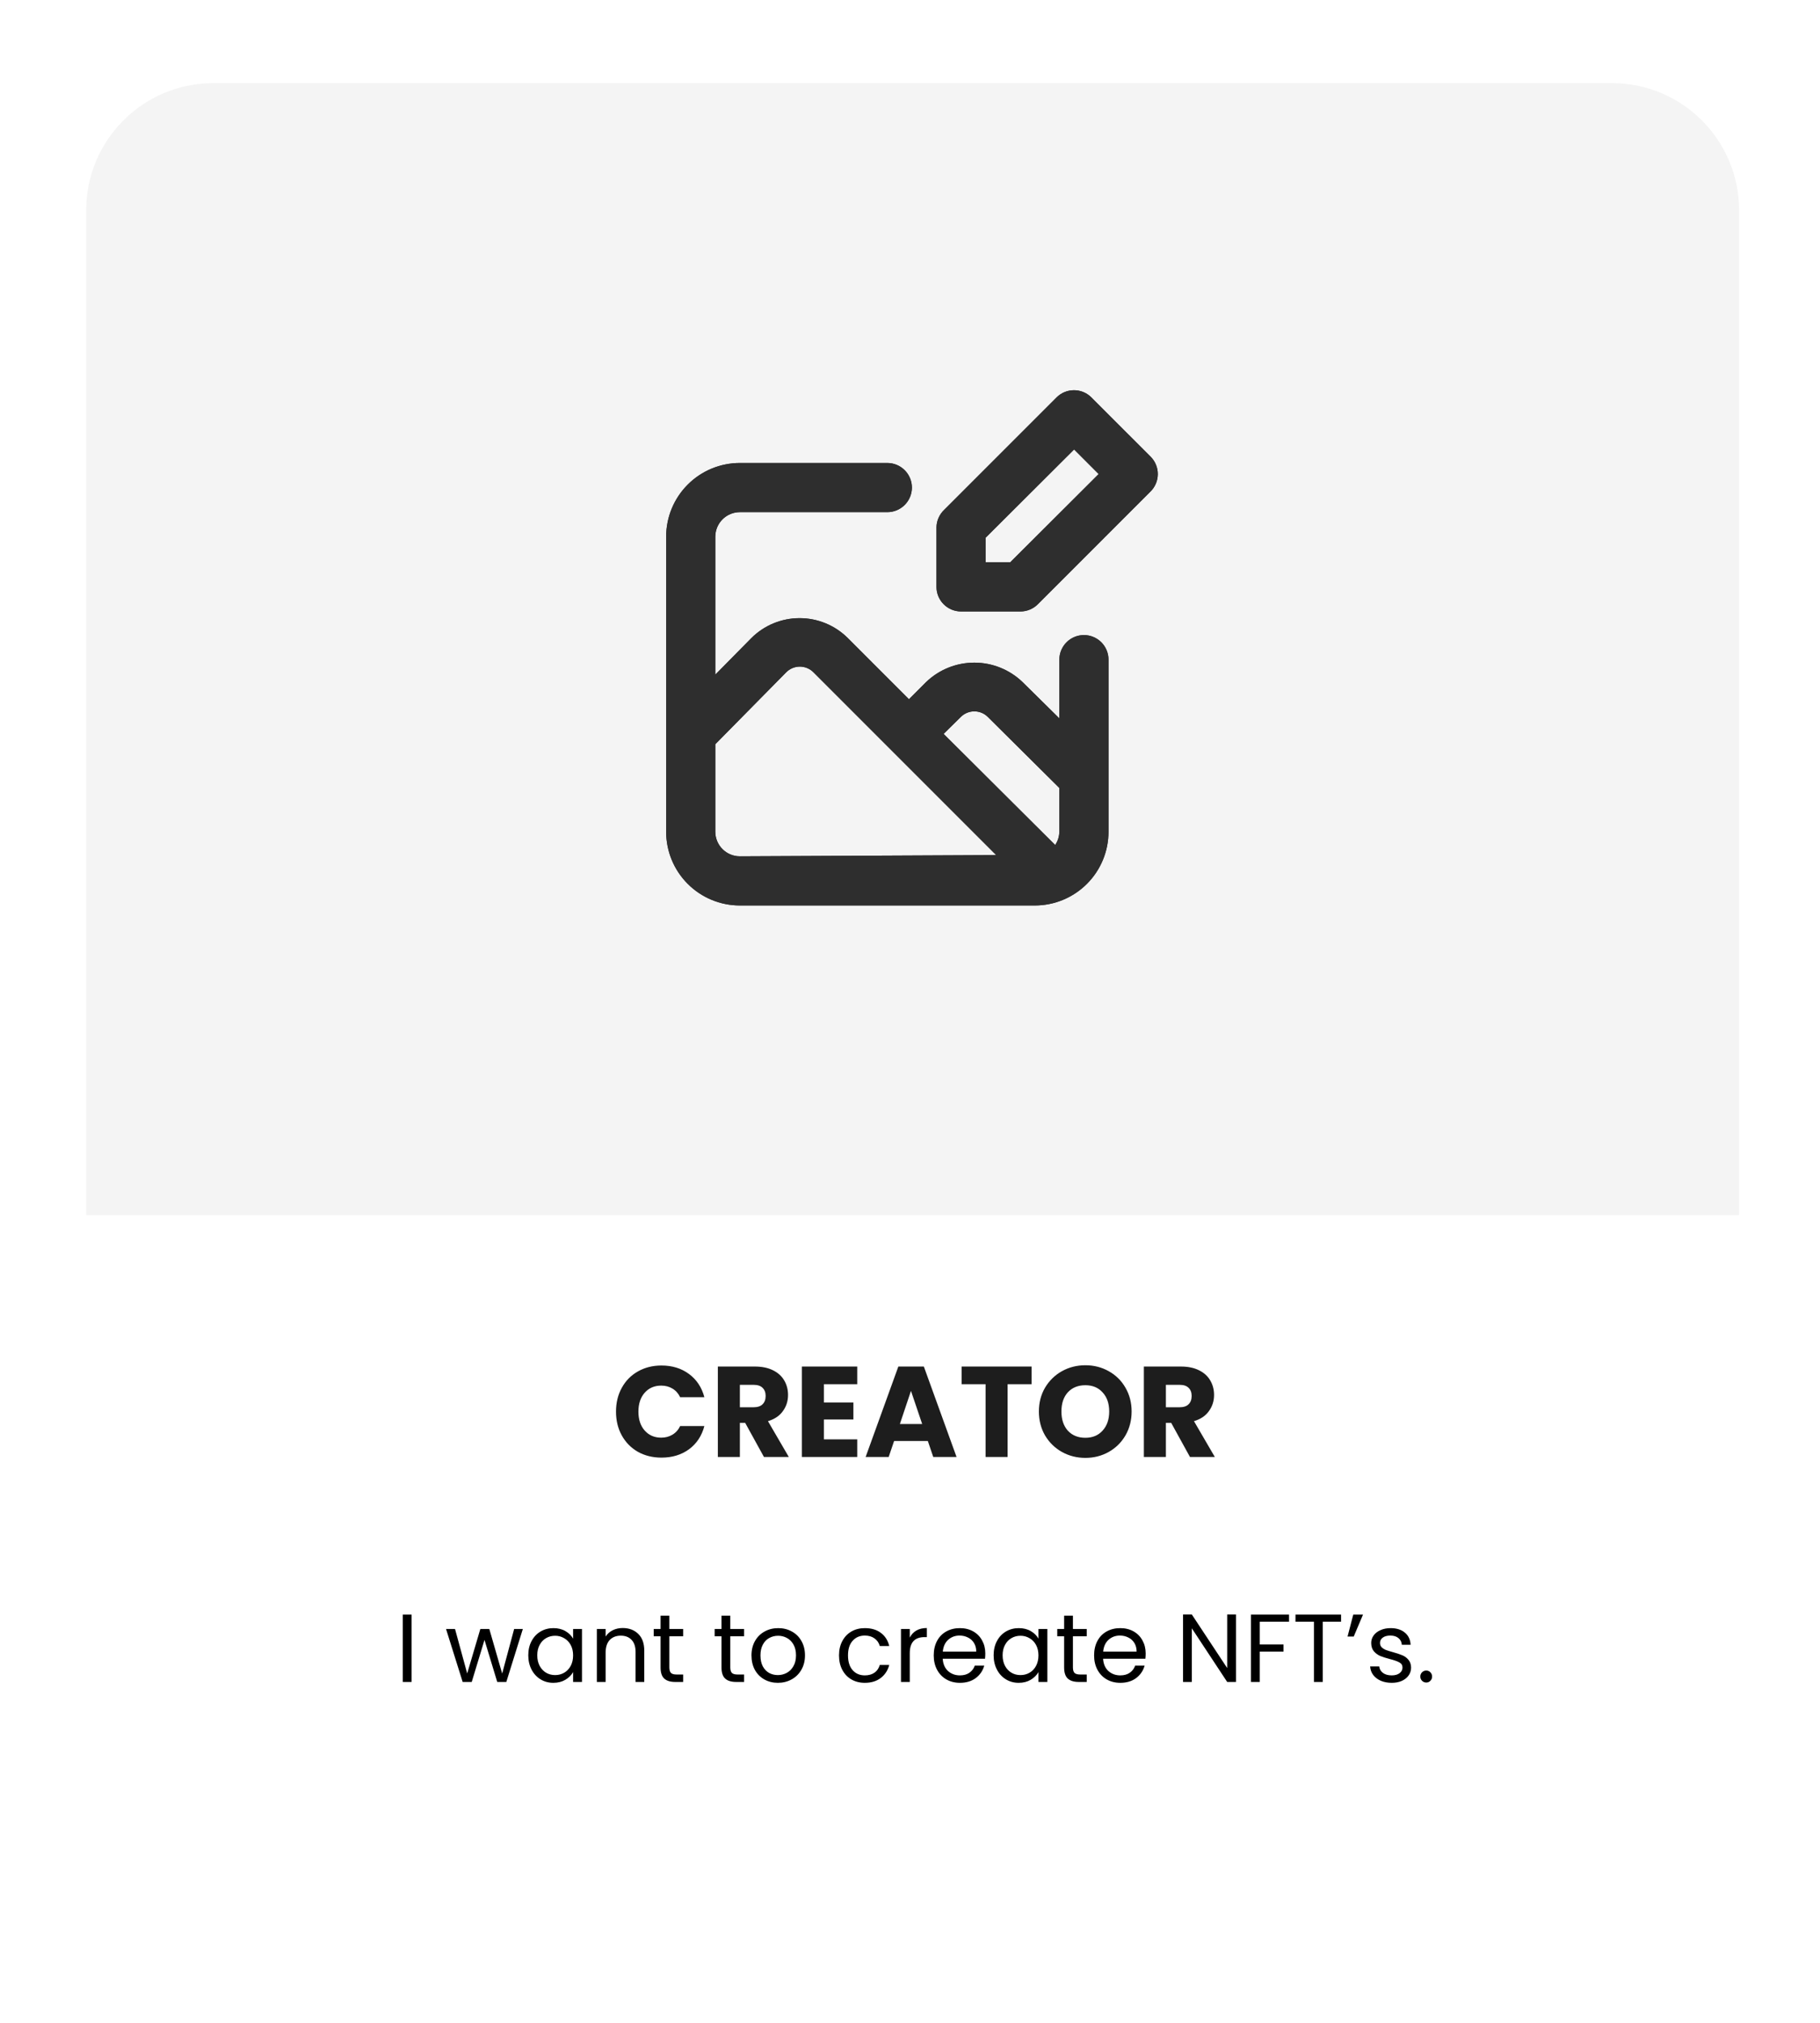 <svg width="216" height="240" viewBox="0 0 216 240" fill="none" xmlns="http://www.w3.org/2000/svg">
<g filter="url(#filter0_d_2423_2554)">
<g clip-path="url(#clip0_2423_2554)">
<path d="M9 23.09C9 14.756 15.756 8 24.09 8H190.081C198.415 8 205.171 14.756 205.171 23.09V213.602C205.171 221.936 198.415 228.692 190.081 228.692H24.09C15.756 228.692 9 221.936 9 213.602V23.09Z" fill="white"/>
<path d="M71.882 165.619C71.882 164.559 72.112 163.617 72.57 162.791C73.029 161.956 73.666 161.309 74.481 160.85C75.306 160.381 76.239 160.147 77.278 160.147C78.552 160.147 79.643 160.483 80.55 161.156C81.457 161.828 82.063 162.746 82.369 163.907H79.495C79.281 163.459 78.975 163.117 78.578 162.883C78.19 162.649 77.747 162.532 77.248 162.532C76.443 162.532 75.79 162.812 75.291 163.372C74.792 163.933 74.542 164.682 74.542 165.619C74.542 166.557 74.792 167.306 75.291 167.866C75.79 168.427 76.443 168.707 77.248 168.707C77.747 168.707 78.19 168.59 78.578 168.356C78.975 168.121 79.281 167.78 79.495 167.331H82.369C82.063 168.493 81.457 169.41 80.55 170.083C79.643 170.745 78.552 171.076 77.278 171.076C76.239 171.076 75.306 170.847 74.481 170.389C73.666 169.92 73.029 169.273 72.57 168.447C72.112 167.622 71.882 166.679 71.882 165.619ZM89.442 171L87.21 166.949H86.583V171H83.969V160.269H88.356C89.202 160.269 89.921 160.417 90.512 160.712C91.113 161.008 91.561 161.416 91.857 161.935C92.153 162.445 92.3 163.016 92.3 163.647C92.3 164.361 92.096 164.998 91.689 165.558C91.291 166.119 90.7 166.516 89.916 166.75L92.392 171H89.442ZM86.583 165.1H88.204C88.683 165.1 89.039 164.982 89.274 164.748C89.518 164.514 89.641 164.182 89.641 163.754C89.641 163.347 89.518 163.026 89.274 162.791C89.039 162.557 88.683 162.44 88.204 162.44H86.583V165.1ZM96.555 162.363V164.534H100.056V166.552H96.555V168.906H100.514V171H93.941V160.269H100.514V162.363H96.555ZM108.891 169.105H104.886L104.244 171H101.508L105.391 160.269H108.417L112.3 171H109.533L108.891 169.105ZM108.219 167.087L106.889 163.158L105.574 167.087H108.219ZM121.201 160.269V162.363H118.358V171H115.744V162.363H112.901V160.269H121.201ZM127.588 171.107C126.579 171.107 125.652 170.873 124.806 170.404C123.97 169.935 123.303 169.283 122.803 168.447C122.314 167.601 122.07 166.654 122.07 165.604C122.07 164.554 122.314 163.612 122.803 162.776C123.303 161.94 123.97 161.288 124.806 160.819C125.652 160.351 126.579 160.116 127.588 160.116C128.597 160.116 129.519 160.351 130.355 160.819C131.2 161.288 131.863 161.94 132.342 162.776C132.831 163.612 133.076 164.554 133.076 165.604C133.076 166.654 132.831 167.601 132.342 168.447C131.853 169.283 131.19 169.935 130.355 170.404C129.519 170.873 128.597 171.107 127.588 171.107ZM127.588 168.722C128.444 168.722 129.127 168.437 129.636 167.866C130.156 167.296 130.416 166.542 130.416 165.604C130.416 164.656 130.156 163.902 129.636 163.342C129.127 162.771 128.444 162.486 127.588 162.486C126.722 162.486 126.029 162.766 125.509 163.326C124.999 163.887 124.745 164.646 124.745 165.604C124.745 166.552 124.999 167.311 125.509 167.882C126.029 168.442 126.722 168.722 127.588 168.722ZM140.002 171L137.77 166.949H137.144V171H134.53V160.269H138.917C139.763 160.269 140.481 160.417 141.072 160.712C141.673 161.008 142.122 161.416 142.417 161.935C142.713 162.445 142.861 163.016 142.861 163.647C142.861 164.361 142.657 164.998 142.249 165.558C141.852 166.119 141.261 166.516 140.476 166.75L142.952 171H140.002ZM137.144 165.1H138.764C139.243 165.1 139.6 164.982 139.834 164.748C140.079 164.514 140.201 164.182 140.201 163.754C140.201 163.347 140.079 163.026 139.834 162.791C139.6 162.557 139.243 162.44 138.764 162.44H137.144V165.1Z" fill="#1D1D1D"/>
<path d="M47.621 189.701V197.691H46.578V189.701H47.621ZM60.825 191.409L58.865 197.691H57.787L56.274 192.704L54.76 197.691H53.683L51.711 191.409H52.777L54.221 196.683L55.781 191.409H56.847L58.372 196.694L59.793 191.409H60.825ZM61.471 194.527C61.471 193.885 61.601 193.323 61.86 192.842C62.12 192.353 62.476 191.974 62.927 191.707C63.385 191.439 63.894 191.306 64.451 191.306C65.002 191.306 65.479 191.424 65.885 191.661C66.29 191.898 66.591 192.196 66.79 192.555V191.409H67.845V197.691H66.79V196.522C66.584 196.889 66.274 197.195 65.862 197.439C65.457 197.676 64.983 197.795 64.44 197.795C63.882 197.795 63.378 197.657 62.927 197.382C62.476 197.107 62.12 196.721 61.86 196.224C61.601 195.727 61.471 195.162 61.471 194.527ZM66.79 194.539C66.79 194.065 66.695 193.652 66.504 193.3C66.312 192.949 66.053 192.681 65.724 192.498C65.403 192.307 65.048 192.211 64.658 192.211C64.268 192.211 63.913 192.303 63.592 192.487C63.271 192.67 63.014 192.937 62.824 193.289C62.632 193.641 62.537 194.053 62.537 194.527C62.537 195.009 62.632 195.429 62.824 195.788C63.014 196.14 63.271 196.411 63.592 196.602C63.913 196.786 64.268 196.877 64.658 196.877C65.048 196.877 65.403 196.786 65.724 196.602C66.053 196.411 66.312 196.14 66.504 195.788C66.695 195.429 66.79 195.013 66.79 194.539ZM72.669 191.294C73.433 191.294 74.052 191.527 74.526 191.994C75 192.452 75.237 193.117 75.237 193.988V197.691H74.205V194.137C74.205 193.511 74.049 193.033 73.735 192.704C73.422 192.368 72.994 192.2 72.451 192.2C71.901 192.2 71.461 192.372 71.133 192.716C70.812 193.06 70.651 193.56 70.651 194.218V197.691H69.608V191.409H70.651V192.303C70.858 191.982 71.137 191.734 71.488 191.558C71.847 191.382 72.241 191.294 72.669 191.294ZM78.214 192.269V195.972C78.214 196.277 78.279 196.495 78.409 196.625C78.539 196.747 78.764 196.809 79.085 196.809H79.853V197.691H78.913C78.332 197.691 77.897 197.558 77.606 197.29C77.316 197.023 77.171 196.583 77.171 195.972V192.269H76.356V191.409H77.171V189.827H78.214V191.409H79.853V192.269H78.214ZM85.446 192.269V195.972C85.446 196.277 85.511 196.495 85.641 196.625C85.771 196.747 85.997 196.809 86.318 196.809H87.086V197.691H86.146C85.565 197.691 85.129 197.558 84.839 197.29C84.548 197.023 84.403 196.583 84.403 195.972V192.269H83.589V191.409H84.403V189.827H85.446V191.409H87.086V192.269H85.446ZM91.09 197.795C90.501 197.795 89.966 197.661 89.485 197.393C89.011 197.126 88.636 196.747 88.361 196.258C88.094 195.762 87.96 195.188 87.96 194.539C87.96 193.897 88.098 193.331 88.373 192.842C88.656 192.345 89.038 191.967 89.519 191.707C90.001 191.439 90.54 191.306 91.136 191.306C91.732 191.306 92.271 191.439 92.752 191.707C93.234 191.967 93.612 192.341 93.887 192.83C94.17 193.32 94.311 193.889 94.311 194.539C94.311 195.188 94.166 195.762 93.876 196.258C93.593 196.747 93.207 197.126 92.718 197.393C92.229 197.661 91.686 197.795 91.09 197.795ZM91.09 196.877C91.464 196.877 91.816 196.79 92.145 196.614C92.473 196.438 92.737 196.174 92.936 195.823C93.142 195.471 93.245 195.043 93.245 194.539C93.245 194.034 93.146 193.606 92.947 193.255C92.748 192.903 92.489 192.643 92.168 192.475C91.847 192.299 91.499 192.211 91.124 192.211C90.742 192.211 90.391 192.299 90.07 192.475C89.756 192.643 89.504 192.903 89.313 193.255C89.122 193.606 89.026 194.034 89.026 194.539C89.026 195.051 89.118 195.483 89.301 195.834C89.492 196.186 89.745 196.449 90.058 196.625C90.371 196.793 90.715 196.877 91.09 196.877ZM98.35 194.539C98.35 193.889 98.48 193.323 98.74 192.842C98.999 192.353 99.359 191.974 99.817 191.707C100.283 191.439 100.815 191.306 101.411 191.306C102.183 191.306 102.817 191.493 103.314 191.867C103.818 192.242 104.151 192.762 104.311 193.427H103.188C103.081 193.044 102.871 192.743 102.557 192.521C102.252 192.299 101.869 192.188 101.411 192.188C100.815 192.188 100.333 192.395 99.966 192.808C99.599 193.213 99.416 193.79 99.416 194.539C99.416 195.295 99.599 195.88 99.966 196.293C100.333 196.705 100.815 196.912 101.411 196.912C101.869 196.912 102.252 196.805 102.557 196.591C102.863 196.377 103.073 196.071 103.188 195.674H104.311C104.143 196.316 103.807 196.832 103.302 197.221C102.798 197.604 102.167 197.795 101.411 197.795C100.815 197.795 100.283 197.661 99.817 197.393C99.359 197.126 98.999 196.747 98.74 196.258C98.48 195.769 98.35 195.196 98.35 194.539ZM106.747 192.429C106.93 192.07 107.19 191.791 107.526 191.592C107.87 191.394 108.287 191.294 108.776 191.294V192.372H108.501C107.331 192.372 106.747 193.006 106.747 194.275V197.691H105.703V191.409H106.747V192.429ZM115.712 194.309C115.712 194.508 115.701 194.718 115.678 194.94H110.657C110.695 195.559 110.905 196.044 111.287 196.396C111.677 196.74 112.147 196.912 112.697 196.912C113.148 196.912 113.523 196.809 113.821 196.602C114.127 196.388 114.341 196.105 114.463 195.754H115.586C115.418 196.358 115.082 196.851 114.577 197.233C114.073 197.607 113.446 197.795 112.697 197.795C112.101 197.795 111.566 197.661 111.092 197.393C110.626 197.126 110.259 196.747 109.992 196.258C109.724 195.762 109.59 195.188 109.59 194.539C109.59 193.889 109.72 193.32 109.98 192.83C110.24 192.341 110.603 191.967 111.069 191.707C111.543 191.439 112.086 191.306 112.697 191.306C113.293 191.306 113.821 191.436 114.279 191.695C114.738 191.955 115.09 192.315 115.334 192.773C115.586 193.224 115.712 193.736 115.712 194.309ZM114.635 194.092C114.635 193.694 114.547 193.354 114.371 193.071C114.195 192.781 113.955 192.563 113.649 192.418C113.351 192.265 113.018 192.188 112.651 192.188C112.124 192.188 111.673 192.357 111.299 192.693C110.932 193.029 110.722 193.495 110.668 194.092H114.635ZM116.7 194.527C116.7 193.885 116.83 193.323 117.09 192.842C117.349 192.353 117.705 191.974 118.156 191.707C118.614 191.439 119.123 191.306 119.681 191.306C120.231 191.306 120.709 191.424 121.114 191.661C121.519 191.898 121.821 192.196 122.019 192.555V191.409H123.074V197.691H122.019V196.522C121.813 196.889 121.503 197.195 121.091 197.439C120.686 197.676 120.212 197.795 119.669 197.795C119.111 197.795 118.607 197.657 118.156 197.382C117.705 197.107 117.349 196.721 117.09 196.224C116.83 195.727 116.7 195.162 116.7 194.527ZM122.019 194.539C122.019 194.065 121.924 193.652 121.733 193.3C121.542 192.949 121.282 192.681 120.953 192.498C120.632 192.307 120.277 192.211 119.887 192.211C119.497 192.211 119.142 192.303 118.821 192.487C118.5 192.67 118.244 192.937 118.053 193.289C117.861 193.641 117.766 194.053 117.766 194.527C117.766 195.009 117.861 195.429 118.053 195.788C118.244 196.14 118.5 196.411 118.821 196.602C119.142 196.786 119.497 196.877 119.887 196.877C120.277 196.877 120.632 196.786 120.953 196.602C121.282 196.411 121.542 196.14 121.733 195.788C121.924 195.429 122.019 195.013 122.019 194.539ZM126.11 192.269V195.972C126.11 196.277 126.175 196.495 126.305 196.625C126.434 196.747 126.66 196.809 126.981 196.809H127.749V197.691H126.809C126.228 197.691 125.792 197.558 125.502 197.29C125.212 197.023 125.066 196.583 125.066 195.972V192.269H124.252V191.409H125.066V189.827H126.11V191.409H127.749V192.269H126.11ZM134.745 194.309C134.745 194.508 134.734 194.718 134.711 194.94H129.69C129.728 195.559 129.938 196.044 130.32 196.396C130.71 196.74 131.18 196.912 131.73 196.912C132.181 196.912 132.556 196.809 132.854 196.602C133.159 196.388 133.373 196.105 133.496 195.754H134.619C134.451 196.358 134.115 196.851 133.61 197.233C133.106 197.607 132.479 197.795 131.73 197.795C131.134 197.795 130.599 197.661 130.125 197.393C129.659 197.126 129.292 196.747 129.025 196.258C128.757 195.762 128.623 195.188 128.623 194.539C128.623 193.889 128.753 193.32 129.013 192.83C129.273 192.341 129.636 191.967 130.102 191.707C130.576 191.439 131.119 191.306 131.73 191.306C132.326 191.306 132.854 191.436 133.312 191.695C133.771 191.955 134.122 192.315 134.367 192.773C134.619 193.224 134.745 193.736 134.745 194.309ZM133.668 194.092C133.668 193.694 133.58 193.354 133.404 193.071C133.228 192.781 132.987 192.563 132.682 192.418C132.384 192.265 132.051 192.188 131.684 192.188C131.157 192.188 130.706 192.357 130.332 192.693C129.965 193.029 129.754 193.495 129.701 194.092H133.668ZM145.461 197.691H144.418L140.222 191.329V197.691H139.179V189.689H140.222L144.418 196.041V189.689H145.461V197.691ZM151.757 189.701V190.549H148.283V193.243H151.103V194.092H148.283V197.691H147.24V189.701H151.757ZM157.935 189.701V190.549H155.757V197.691H154.714V190.549H152.524V189.701H157.935ZM159.38 189.701H160.538L159.437 192.303H158.704L159.38 189.701ZM163.951 197.795C163.47 197.795 163.038 197.714 162.656 197.554C162.274 197.386 161.972 197.156 161.75 196.866C161.529 196.568 161.406 196.228 161.383 195.846H162.461C162.492 196.159 162.637 196.415 162.897 196.614C163.164 196.812 163.512 196.912 163.94 196.912C164.337 196.912 164.651 196.824 164.88 196.648C165.109 196.472 165.224 196.251 165.224 195.983C165.224 195.708 165.102 195.506 164.857 195.376C164.613 195.238 164.234 195.104 163.722 194.974C163.256 194.852 162.874 194.73 162.576 194.607C162.285 194.478 162.033 194.29 161.819 194.046C161.613 193.793 161.51 193.465 161.51 193.06C161.51 192.739 161.605 192.444 161.796 192.177C161.987 191.909 162.259 191.699 162.61 191.546C162.962 191.386 163.363 191.306 163.814 191.306C164.509 191.306 165.071 191.481 165.499 191.833C165.927 192.185 166.156 192.666 166.187 193.278H165.144C165.121 192.949 164.987 192.685 164.743 192.487C164.506 192.288 164.185 192.188 163.779 192.188C163.405 192.188 163.107 192.269 162.885 192.429C162.664 192.59 162.553 192.8 162.553 193.06C162.553 193.266 162.618 193.438 162.748 193.576C162.885 193.706 163.053 193.813 163.252 193.897C163.458 193.973 163.741 194.061 164.101 194.16C164.551 194.283 164.918 194.405 165.201 194.527C165.484 194.642 165.725 194.818 165.923 195.055C166.13 195.291 166.237 195.601 166.244 195.983C166.244 196.327 166.149 196.637 165.958 196.912C165.767 197.187 165.495 197.405 165.144 197.565C164.8 197.718 164.402 197.795 163.951 197.795ZM168.05 197.76C167.851 197.76 167.683 197.691 167.545 197.554C167.408 197.416 167.339 197.248 167.339 197.049C167.339 196.851 167.408 196.683 167.545 196.545C167.683 196.407 167.851 196.339 168.05 196.339C168.241 196.339 168.401 196.407 168.531 196.545C168.669 196.683 168.737 196.851 168.737 197.049C168.737 197.248 168.669 197.416 168.531 197.554C168.401 197.691 168.241 197.76 168.05 197.76Z" fill="black"/>
<path d="M9.003 23.09C9.003 14.756 15.759 8 24.093 8H190.084C198.418 8 205.174 14.756 205.174 23.09V142.302H9.003V23.09Z" fill="#F4F4F4"/>
<path d="M127.416 73.484C126.643 73.484 125.901 73.791 125.354 74.338C124.807 74.885 124.5 75.627 124.5 76.401V83.371L120.125 79.055C118.587 77.579 116.539 76.755 114.408 76.755C112.277 76.755 110.229 77.579 108.691 79.055L106.65 81.097L99.387 73.834C97.868 72.324 95.813 71.476 93.671 71.476C91.528 71.476 89.473 72.324 87.954 73.834L83.666 78.18V61.817C83.666 61.044 83.974 60.302 84.521 59.755C85.068 59.208 85.809 58.901 86.583 58.901H104.083C104.857 58.901 105.598 58.593 106.145 58.046C106.692 57.499 107 56.758 107 55.984C107 55.21 106.692 54.468 106.145 53.922C105.598 53.375 104.857 53.067 104.083 53.067H86.583C84.262 53.067 82.037 53.989 80.396 55.63C78.755 57.271 77.833 59.497 77.833 61.817V96.817C77.833 99.138 78.755 101.364 80.396 103.004C82.037 104.645 84.262 105.567 86.583 105.567H121.583C123.904 105.567 126.129 104.645 127.77 103.004C129.411 101.364 130.333 99.138 130.333 96.817V76.401C130.333 75.627 130.026 74.885 129.479 74.338C128.932 73.791 128.19 73.484 127.416 73.484ZM86.583 99.734C85.809 99.734 85.068 99.427 84.521 98.88C83.974 98.333 83.666 97.591 83.666 96.817V86.434L92.066 77.917C92.278 77.698 92.532 77.525 92.813 77.406C93.093 77.287 93.395 77.226 93.7 77.226C94.004 77.226 94.306 77.287 94.587 77.406C94.867 77.525 95.121 77.698 95.333 77.917L104.579 87.163L117.004 99.588L86.583 99.734ZM124.5 96.817C124.49 97.379 124.317 97.926 124.004 98.392L110.762 85.209L112.804 83.197C113.23 82.773 113.807 82.535 114.408 82.535C115.009 82.535 115.586 82.773 116.012 83.197L124.5 91.626V96.817ZM135.35 52.338L128.291 45.28C127.745 44.737 127.006 44.432 126.235 44.432C125.465 44.432 124.725 44.737 124.179 45.28L110.821 58.638C110.54 58.906 110.315 59.227 110.16 59.582C110.004 59.938 109.922 60.321 109.916 60.709V67.767C109.916 68.541 110.224 69.283 110.771 69.83C111.318 70.377 112.059 70.684 112.833 70.684H119.891C120.657 70.681 121.39 70.377 121.933 69.838L135.291 56.48C135.569 56.212 135.79 55.893 135.943 55.54C136.096 55.186 136.178 54.806 136.183 54.421C136.189 54.036 136.118 53.654 135.975 53.296C135.832 52.939 135.619 52.613 135.35 52.338ZM118.666 64.851H115.75V61.934L126.25 51.463L129.166 54.38L118.666 64.851Z" fill="#2E2E2E"/>
<path d="M127.416 73.484C126.643 73.484 125.901 73.791 125.354 74.338C124.807 74.885 124.5 75.627 124.5 76.401V83.371L120.125 79.055C118.587 77.579 116.539 76.755 114.408 76.755C112.277 76.755 110.229 77.579 108.691 79.055L106.65 81.097L99.387 73.834C97.868 72.324 95.813 71.476 93.671 71.476C91.528 71.476 89.473 72.324 87.954 73.834L83.666 78.18V61.817C83.666 61.044 83.974 60.302 84.521 59.755C85.068 59.208 85.809 58.901 86.583 58.901H104.083C104.857 58.901 105.598 58.593 106.145 58.046C106.692 57.499 107 56.758 107 55.984C107 55.21 106.692 54.468 106.145 53.922C105.598 53.375 104.857 53.067 104.083 53.067H86.583C84.262 53.067 82.037 53.989 80.396 55.63C78.755 57.271 77.833 59.497 77.833 61.817V96.817C77.833 99.138 78.755 101.364 80.396 103.004C82.037 104.645 84.262 105.567 86.583 105.567H121.583C123.904 105.567 126.129 104.645 127.77 103.004C129.411 101.364 130.333 99.138 130.333 96.817V76.401C130.333 75.627 130.026 74.885 129.479 74.338C128.932 73.791 128.19 73.484 127.416 73.484ZM86.583 99.734C85.809 99.734 85.068 99.427 84.521 98.88C83.974 98.333 83.666 97.591 83.666 96.817V86.434L92.066 77.917C92.278 77.698 92.532 77.525 92.813 77.406C93.093 77.287 93.395 77.226 93.7 77.226C94.004 77.226 94.306 77.287 94.587 77.406C94.867 77.525 95.121 77.698 95.333 77.917L104.579 87.163L117.004 99.588L86.583 99.734ZM124.5 96.817C124.49 97.379 124.317 97.926 124.004 98.392L110.762 85.209L112.804 83.197C113.23 82.773 113.807 82.535 114.408 82.535C115.009 82.535 115.586 82.773 116.012 83.197L124.5 91.626V96.817ZM135.35 52.338L128.291 45.28C127.745 44.737 127.006 44.432 126.235 44.432C125.465 44.432 124.725 44.737 124.179 45.28L110.821 58.638C110.54 58.906 110.315 59.227 110.16 59.582C110.004 59.938 109.922 60.321 109.916 60.709V67.767C109.916 68.541 110.224 69.283 110.771 69.83C111.318 70.377 112.059 70.684 112.833 70.684H119.891C120.657 70.681 121.39 70.377 121.933 69.838L135.291 56.48C135.569 56.212 135.79 55.893 135.943 55.54C136.096 55.186 136.178 54.806 136.183 54.421C136.189 54.036 136.118 53.654 135.975 53.296C135.832 52.939 135.619 52.613 135.35 52.338ZM118.666 64.851H115.75V61.934L126.25 51.463L129.166 54.38L118.666 64.851Z" fill="#2E2E2E"/>
</g>
</g>
<defs>
<filter id="filter0_d_2423_2554" x="0.883" y="0.521" width="214.856" height="239.377" filterUnits="userSpaceOnUse" color-interpolation-filters="sRGB">
<feFlood flood-opacity="0" result="BackgroundImageFix"/>
<feColorMatrix in="SourceAlpha" type="matrix" values="0 0 0 0 0 0 0 0 0 0 0 0 0 0 0 0 0 0 127 0" result="hardAlpha"/>
<feOffset dx="1.226" dy="1.864"/>
<feGaussianBlur stdDeviation="4.671"/>
<feComposite in2="hardAlpha" operator="out"/>
<feColorMatrix type="matrix" values="0 0 0 0 0 0 0 0 0 0 0 0 0 0 0 0 0 0 0.11 0"/>
<feBlend mode="normal" in2="BackgroundImageFix" result="effect1_dropShadow_2423_2554"/>
<feBlend mode="normal" in="SourceGraphic" in2="effect1_dropShadow_2423_2554" result="shape"/>
</filter>
<clipPath id="clip0_2423_2554">
<path d="M9 23.09C9 14.756 15.756 8 24.09 8H190.081C198.415 8 205.171 14.756 205.171 23.09V213.602C205.171 221.936 198.415 228.692 190.081 228.692H24.09C15.756 228.692 9 221.936 9 213.602V23.09Z" fill="white"/>
</clipPath>
</defs>
</svg>
    
